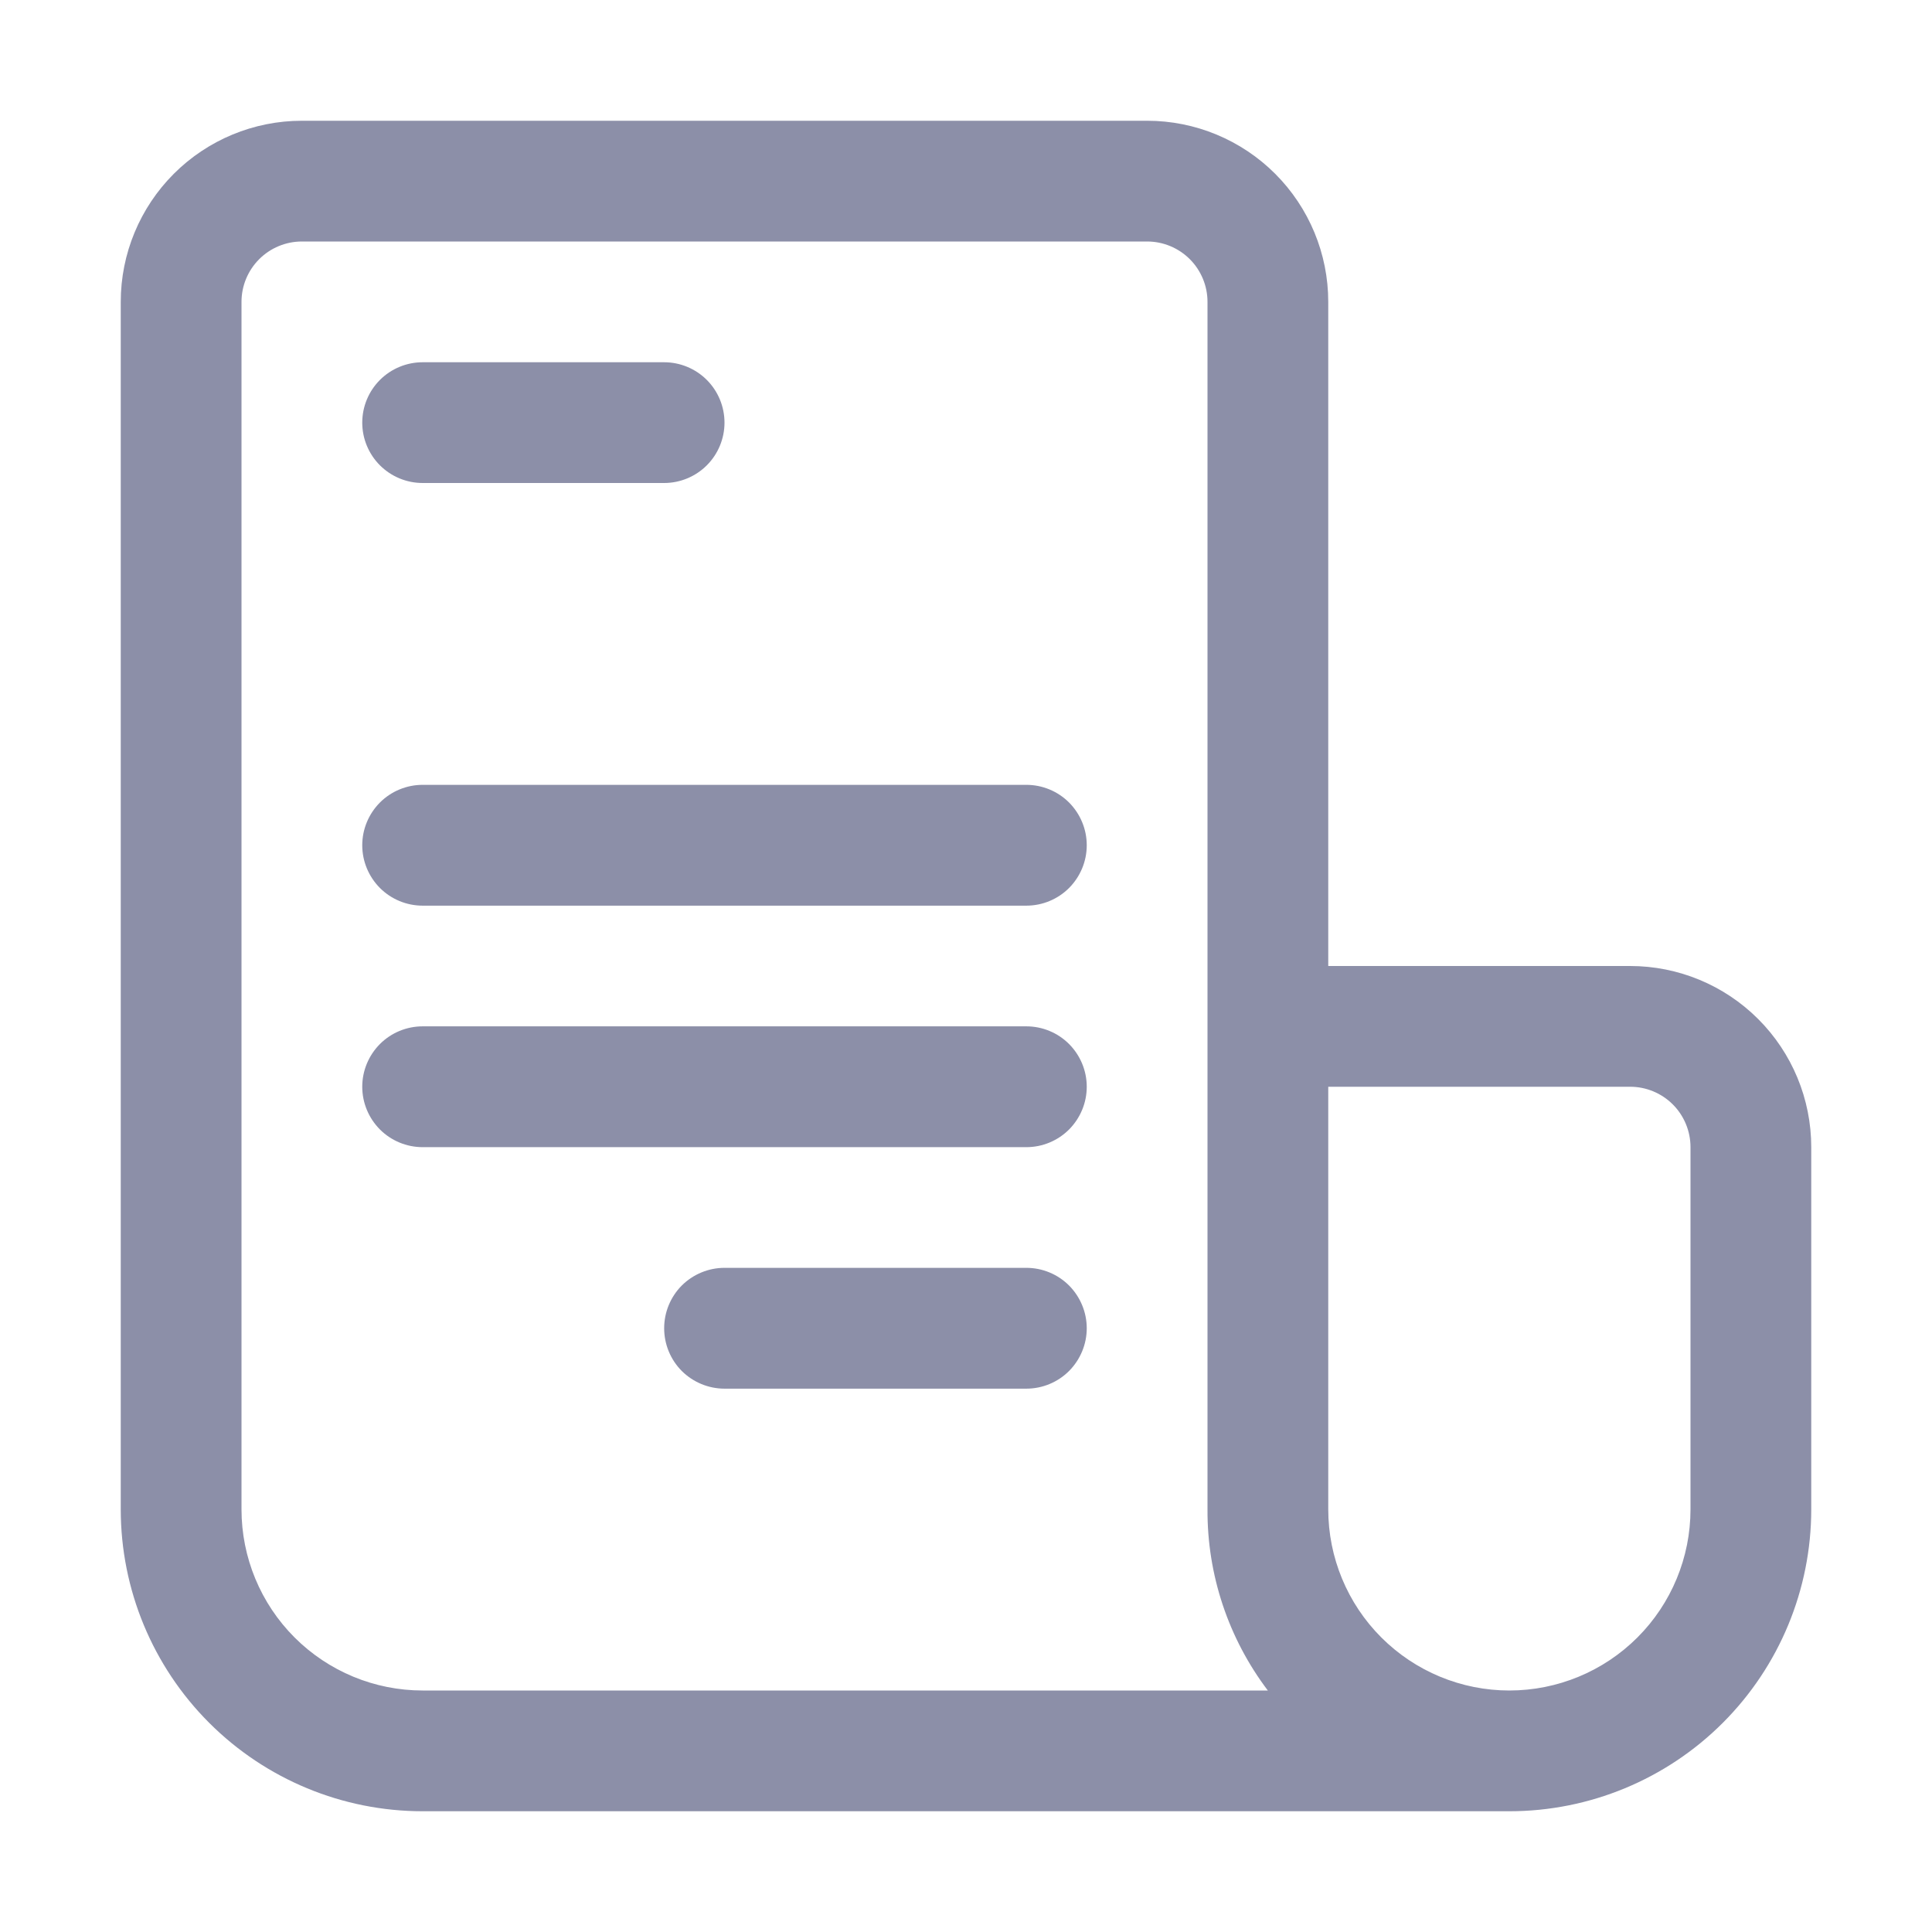 <svg width="26" height="26" viewBox="0 0 26 26" fill="none" xmlns="http://www.w3.org/2000/svg">
<path d="M21.938 13H17.875V4.062C17.875 3.416 17.618 2.796 17.161 2.339C16.704 1.882 16.084 1.625 15.438 1.625H4.062C3.416 1.625 2.796 1.882 2.339 2.339C1.882 2.796 1.625 3.416 1.625 4.062V20.312C1.625 21.39 2.053 22.423 2.815 23.185C3.577 23.947 4.61 24.375 5.688 24.375H20.312C21.39 24.375 22.423 23.947 23.185 23.185C23.947 22.423 24.375 21.39 24.375 20.312V15.438C24.375 14.791 24.118 14.171 23.661 13.714C23.204 13.257 22.584 13 21.938 13ZM3.25 20.312V4.062C3.25 3.847 3.336 3.64 3.488 3.488C3.64 3.336 3.847 3.25 4.062 3.25H15.438C15.653 3.25 15.86 3.336 16.012 3.488C16.164 3.64 16.25 3.847 16.25 4.062V20.312C16.245 21.192 16.531 22.049 17.062 22.75H5.688C5.041 22.75 4.421 22.493 3.964 22.036C3.507 21.579 3.25 20.959 3.25 20.312ZM22.75 20.312C22.75 20.959 22.493 21.579 22.036 22.036C21.579 22.493 20.959 22.75 20.312 22.75C19.666 22.75 19.046 22.493 18.589 22.036C18.132 21.579 17.875 20.959 17.875 20.312V14.625H21.938C22.153 14.625 22.36 14.711 22.512 14.863C22.664 15.015 22.75 15.222 22.75 15.438V20.312Z" fill="#8C8FA8"/>
<path d="M5.688 6.5H8.938C9.153 6.5 9.36 6.414 9.512 6.262C9.664 6.11 9.75 5.903 9.75 5.688C9.75 5.472 9.664 5.265 9.512 5.113C9.36 4.961 9.153 4.875 8.938 4.875H5.688C5.472 4.875 5.265 4.961 5.113 5.113C4.961 5.265 4.875 5.472 4.875 5.688C4.875 5.903 4.961 6.11 5.113 6.262C5.265 6.414 5.472 6.5 5.688 6.5Z" fill="#8C8FA8"/>
<path d="M13.812 10.562H5.688C5.472 10.562 5.265 10.648 5.113 10.8C4.961 10.953 4.875 11.159 4.875 11.375C4.875 11.591 4.961 11.797 5.113 11.95C5.265 12.102 5.472 12.188 5.688 12.188H13.812C14.028 12.188 14.235 12.102 14.387 11.95C14.539 11.797 14.625 11.591 14.625 11.375C14.625 11.159 14.539 10.953 14.387 10.8C14.235 10.648 14.028 10.562 13.812 10.562Z" fill="#8C8FA8"/>
<path d="M13.812 13.812H5.688C5.472 13.812 5.265 13.898 5.113 14.05C4.961 14.203 4.875 14.409 4.875 14.625C4.875 14.841 4.961 15.047 5.113 15.2C5.265 15.352 5.472 15.438 5.688 15.438H13.812C14.028 15.438 14.235 15.352 14.387 15.2C14.539 15.047 14.625 14.841 14.625 14.625C14.625 14.409 14.539 14.203 14.387 14.05C14.235 13.898 14.028 13.812 13.812 13.812Z" fill="#8C8FA8"/>
<path d="M13.812 17.062H9.75C9.535 17.062 9.328 17.148 9.175 17.3C9.023 17.453 8.938 17.66 8.938 17.875C8.938 18.09 9.023 18.297 9.175 18.45C9.328 18.602 9.535 18.688 9.75 18.688H13.812C14.028 18.688 14.235 18.602 14.387 18.45C14.539 18.297 14.625 18.09 14.625 17.875C14.625 17.66 14.539 17.453 14.387 17.3C14.235 17.148 14.028 17.062 13.812 17.062Z" fill="#8C8FA8"/>
</svg>
